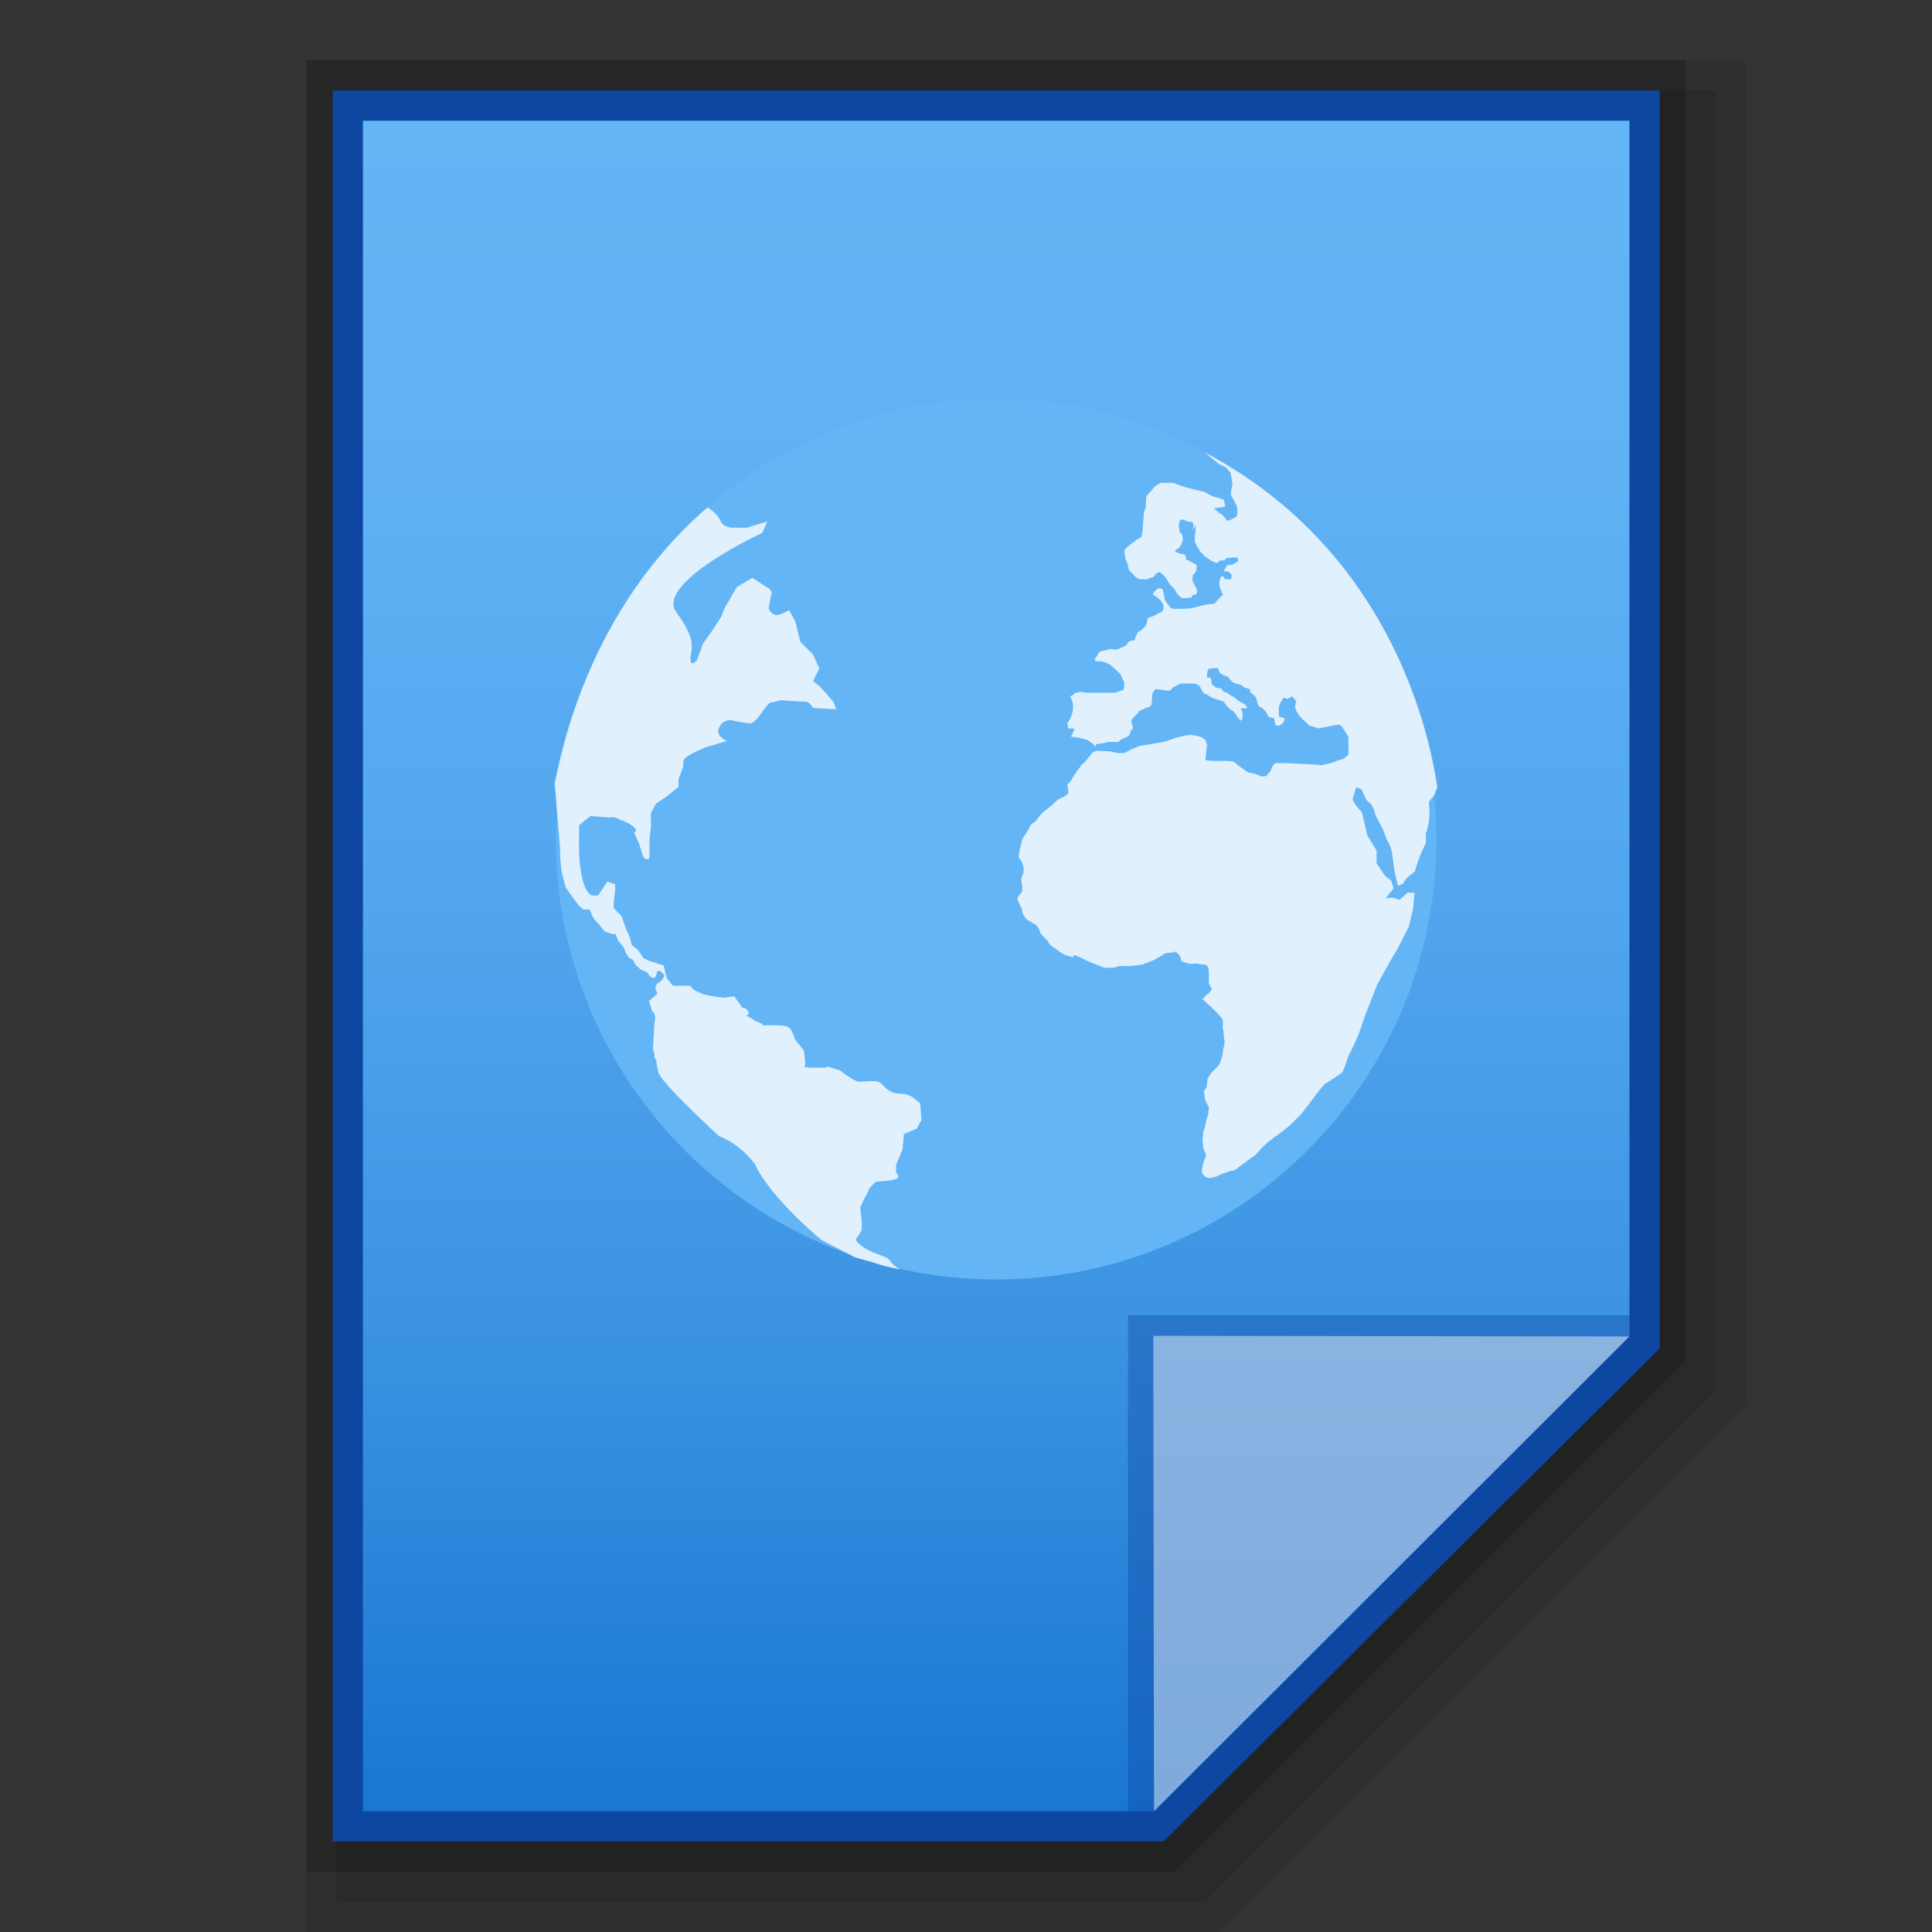 <?xml version="1.0" encoding="utf-8"?>
<!-- Generator: Adobe Illustrator 16.0.0, SVG Export Plug-In . SVG Version: 6.00 Build 0)  -->
<!DOCTYPE svg PUBLIC "-//W3C//DTD SVG 1.1//EN" "http://www.w3.org/Graphics/SVG/1.1/DTD/svg11.dtd">
<svg version="1.1" id="图层_1" xmlns="http://www.w3.org/2000/svg" xmlns:xlink="http://www.w3.org/1999/xlink" x="0px" y="0px"
	 width="32px" height="32px" viewBox="0 0 32 32" enable-background="new 0 0 32 32" xml:space="preserve">
<rect x="0" y="0" width="32" height="32" fill="#333333" stroke="none"/>
<polygon opacity="0.08" enable-background="new    " points="5.077,32 5.077,1 28.923,1 28.923,23.249 20.172,32 "/>
<polygon opacity="0.1" enable-background="new    " points="5.577,31.5 5.577,1.5 28.423,1.5 28.423,23.042 19.965,31.5 "/>
<polygon opacity="0.2" enable-background="new    " points="5.077,31 5.077,1 27.923,1 27.923,22.542 19.465,31 "/>
<polygon fill="#0D47A1" points="5.512,30.5 5.512,1.5 27.488,1.5 27.488,22.336 19.273,30.5 "/>
<g>
	<g>
		<g>
			
				<linearGradient id="SVGID_1_" gradientUnits="userSpaceOnUse" x1="99.699" y1="846.801" x2="99.699" y2="818.801" gradientTransform="matrix(1 0 0 1 -83.2 -816.801)">
				<stop  offset="0" style="stop-color:#1976D2"/>
				<stop  offset="0.023" style="stop-color:#1C79D3"/>
				<stop  offset="0.286" style="stop-color:#3B93E2"/>
				<stop  offset="0.542" style="stop-color:#52A6ED"/>
				<stop  offset="0.784" style="stop-color:#5FB1F4"/>
				<stop  offset="1" style="stop-color:#64B5F6"/>
			</linearGradient>
			<polygon fill="url(#SVGID_1_)" points="6.011,30 6.011,2 26.989,2 26.989,22.125 19.114,30 			"/>
		</g>
		<polygon fill="#0D47A1" fill-opacity="0.39" points="26.989,22.125 26.989,21.786 18.683,21.786 18.683,30 19.114,30 		"/>
		<path fill="#FFFFFF" fill-opacity="0.45" d="M19.102,22.125l7.888,0.011L19.114,30L19.102,22.125z"/>
	</g>
	<path fill="#64B5F6" d="M23.792,13.899c0,4.025-3.266,7.293-7.292,7.293c-4.025,0-7.292-3.268-7.292-7.293
		c0-4.024,3.267-7.292,7.292-7.292C20.526,6.608,23.792,9.875,23.792,13.899z"/>
	<path fill="#FFFFFF" fill-opacity="0.8" d="M11.717,8.406c0,0,0.15,0.078,0.209,0.208c0.048,0.127,0.209,0.127,0.209,0.127h0.233
		l0.34-0.104l-0.081,0.188c0,0-1.785,0.828-1.424,1.317c0.362,0.492,0.234,0.617,0.234,0.771c0,0.151,0.105,0.023,0.105,0.023
		l0.104-0.28l0.151-0.21l0.15-0.233l0.048-0.129l0.211-0.362l0.256-0.151l0.233,0.151c0,0,0.104,0.045,0.081,0.127
		c-0.022,0.082-0.045,0.232-0.045,0.232s0.045,0.106,0.128,0.106s0.21-0.082,0.21-0.082l0.104,0.187l0.083,0.338l0.209,0.209
		l0.107,0.233l-0.107,0.209l0.107,0.082l0.232,0.258l0.046,0.127l-0.386-0.022c0,0-0.047-0.105-0.128-0.105
		c-0.083,0-0.407-0.023-0.407-0.023l-0.188,0.047l-0.104,0.127c0,0-0.131,0.208-0.212,0.208c-0.08,0-0.278-0.044-0.278-0.044
		s-0.15-0.047-0.232,0.104c-0.082,0.154,0.127,0.233,0.127,0.233l-0.361,0.106l-0.106,0.049c0,0-0.257,0.104-0.257,0.185
		s0,0.083,0,0.083l-0.079,0.209v0.127l-0.188,0.154l-0.187,0.127l-0.083,0.151v0.258c0,0-0.023,0.128-0.023,0.21s0,0.281,0,0.281
		s-0.08,0.079-0.125-0.085c-0.047-0.151-0.047-0.151-0.047-0.151l-0.083-0.188c0,0,0.083-0.021-0.022-0.104
		s-0.211-0.104-0.211-0.104s-0.045-0.047-0.152-0.047c-0.102,0,0.131,0.023-0.102,0C9.78,13.516,9.78,13.516,9.78,13.516
		l-0.188,0.151v0.127c0,0-0.045,0.912,0.21,1.039h0.105l0.153-0.232l0.129,0.045v0.104l-0.023,0.188v0.104l0.128,0.13l0.083,0.234
		c0.104,0.185,0.046,0.234,0.127,0.278c0.083,0.047,0.152,0.188,0.152,0.188l0.104,0.047c0,0,0.083,0.023,0.151,0.047
		c0.083,0.025,0.083,0.025,0.083,0.025l0.025,0.115l0.023,0.092l0.104,0.129c0,0-0.081,0,0.105,0c0.188,0,0.188,0,0.188,0
		s0,0.048,0.129,0.106c0.128,0.046,0.023,0.024,0.128,0.046c0.105,0.023,0.281,0.047,0.281,0.047
		c0.186-0.025,0.186-0.025,0.186-0.025l0.131,0.189c0,0,0.079,0,0.104,0.08c0.024,0.084-0.128,0,0.024,0.084
		c0.152,0.082,0,0.023,0.15,0.082s-0.045,0.045,0.15,0.045c0.199,0,0.233,0,0.314,0.023c0.083,0.023,0.131,0.211,0.131,0.211
		c0.15,0.188,0.15,0.188,0.15,0.188l0.024,0.232c0,0-0.083,0.049,0.104,0.049s0.048,0,0.188,0c0.141,0-0.023-0.049,0.128,0
		c0.152,0.045,0.152,0.045,0.152,0.045s0.233,0.188,0.314,0.188s0.233-0.023,0.315,0s0.127,0.15,0.278,0.188
		c0.153,0.023,0.212,0,0.314,0.083c0.106,0.082,0.106,0.082,0.106,0.082l0.024,0.278l-0.083,0.15l-0.209,0.083l-0.024,0.258
		l-0.106,0.255v0.128c0,0,0.131,0.106-0.103,0.13c-0.235,0.023-0.235,0.023-0.235,0.023l-0.105,0.104c0,0,0,0.026-0.046,0.106
		c-0.046,0.081-0.104,0.21-0.104,0.21l0.024,0.233v0.15l-0.083,0.128c0,0-0.07,0.036,0.129,0.164
		c0.209,0.128,0.373,0.128,0.421,0.21c0.045,0.082,0.175,0.149,0.175,0.149l-0.284-0.063l-0.175-0.058l-0.292-0.08l-0.56-0.292
		c0,0-0.84-0.69-1.098-1.25c0,0-0.221-0.325-0.594-0.466c0,0-0.922-0.842-1.005-1.051l-0.033-0.14v-0.07l-0.035-0.036v-0.08
		l-0.024-0.059l0.014-0.255l0.011-0.177l0.013-0.092l-0.013-0.072c0,0-0.046-0.045-0.046-0.059c0-0.011-0.035-0.117-0.035-0.117
		l-0.011-0.033l0.14-0.117l-0.035-0.106l0.023-0.058l0.083-0.057c0,0,0.046-0.072,0.046-0.082c0-0.025-0.082-0.082-0.082-0.082
		l-0.036,0.013l-0.036,0.104h-0.047c0,0-0.048-0.025-0.048-0.034c0-0.013-0.045-0.059-0.045-0.059l-0.059-0.024
		c0,0-0.047-0.014-0.058-0.034c-0.014-0.023-0.072-0.058-0.072-0.07c0-0.011-0.045-0.083-0.045-0.083l-0.059-0.023
		c0,0-0.07-0.104-0.07-0.131c0-0.01-0.035-0.067-0.035-0.067s-0.083-0.094-0.083-0.106c0-0.011-0.034-0.092-0.034-0.092h-0.058
		l-0.126-0.047l-0.083-0.104l-0.094-0.104c0,0-0.046-0.083-0.046-0.104c0-0.023-0.035-0.048-0.035-0.048H9.697H9.664l-0.082-0.069
		l-0.21-0.291l-0.036-0.131l-0.034-0.139l-0.024-0.233v-0.151l-0.092-1.086C9.219,12.977,9.533,10.294,11.717,8.406z"/>
	<path fill="#FFFFFF" fill-opacity="0.8" d="M19.954,7.495l0.233,0.188l0.117,0.058l0.081,0.094l0.013,0.094
		c0,0,0.023,0.094,0.013,0.114c-0.013,0.023-0.025,0.151-0.025,0.151s0.106,0.188,0.106,0.213c0,0.021,0.011,0.127-0.013,0.151
		c-0.023,0.011-0.151,0.091-0.164,0.058c-0.011-0.034-0.092-0.116-0.115-0.116c-0.025-0.014-0.094-0.082-0.094-0.082l0.188-0.024
		L20.27,8.275c0,0-0.129-0.046-0.163-0.046c-0.033-0.012-0.164-0.083-0.164-0.083l-0.141-0.034c0,0-0.231-0.057-0.254-0.07
		c-0.024-0.01-0.115-0.045-0.115-0.045h-0.199c0,0-0.096,0.045-0.116,0.069c-0.013,0.023-0.13,0.152-0.13,0.152
		s-0.011,0.15-0.011,0.175c0,0.024-0.035,0.082-0.035,0.149c0,0.072-0.015,0.164-0.015,0.189s0,0.059,0,0.059l-0.023,0.104
		L18.824,8.94l-0.106,0.083c0,0-0.093,0.068-0.093,0.092c0,0.025,0,0.116,0.035,0.187c0.032,0.07,0.024,0.141,0.069,0.174
		c0.047,0.037,0.07,0.083,0.105,0.096c0.035,0.011,0.01,0.021,0.068,0.021c0.049,0,0.096,0.013,0.117-0.01
		c0.025-0.011,0.084-0.011,0.107-0.047c0.023-0.035-0.025-0.011,0.023-0.035c0.044-0.011,0.044-0.046,0.082-0.011
		c0.045,0.035,0.082,0.082,0.094,0.103c0.01,0.025,0.045,0.083,0.082,0.117c0.045,0.023,0.083,0.116,0.083,0.116l0.069,0.07
		c0,0,0.012,0.012,0.059,0.012s0.117-0.012,0.117-0.012l0.023-0.045c0,0,0.044,0.01,0.057-0.012
		c0.014-0.025,0.014-0.059,0.014-0.059s-0.026-0.07-0.046-0.094c-0.013-0.023-0.035-0.082-0.035-0.082l0.011-0.082l0.047-0.047
		l0.013-0.06V9.352l-0.054-0.025L19.685,9.28c0,0-0.044,0.012-0.044-0.048c-0.013-0.047-0.013-0.047-0.013-0.047l-0.104-0.022
		l-0.071-0.035l0.082-0.06c0.047-0.08,0.057-0.104,0.057-0.128s-0.01-0.091-0.01-0.091s-0.047-0.015-0.047-0.073
		c-0.011-0.057-0.011-0.091-0.011-0.091l0.011-0.047c0,0,0.013-0.035,0.047-0.035c0.024,0,0.07,0.035,0.092,0.035
		c0.025,0,0.072,0.01,0.072,0.01s0.023,0.012,0.023,0.049c0,0.022-0.014,0.08-0.014,0.08l0.047-0.069v0.083L19.79,8.884v0.092
		l0.047,0.094l0.046,0.07c0,0,0.059,0.057,0.083,0.083c0.023,0.009,0.081,0.056,0.081,0.056l0.07,0.035l0.047,0.011L20.21,9.28
		c0,0,0.082,0.012,0.082-0.012c0.013-0.023,0.013-0.023,0.013-0.023s0.093-0.012,0.117-0.012c0.022,0,0.07,0,0.07,0
		s0.034,0.069,0.011,0.069s-0.034,0.024-0.092,0.049c-0.06,0.01-0.083,0-0.094,0.023c-0.01,0.023-0.047,0.083-0.047,0.083
		l0.045,0.008h0.033l0.047,0.049c0,0,0.014,0.01,0,0.044c-0.013,0.034,0.046,0.023-0.013,0.034c-0.07,0.013-0.103-0.01-0.103-0.01
		s-0.014-0.058-0.049-0.034c-0.023,0.023-0.033,0.083-0.033,0.083v0.08l0.047,0.116c0,0,0.023,0.023,0,0.037
		c-0.023,0.01-0.104,0.104-0.104,0.104s-0.013,0.034-0.05,0.034c-0.021,0-0.057,0-0.114,0.013c-0.047,0.01-0.047,0.01-0.094,0.023
		c-0.046,0.012-0.083,0.023-0.151,0.037c-0.068,0.01-0.197,0.01-0.243,0.01c-0.048,0-0.059,0-0.082-0.01
		c-0.026-0.013-0.015,0-0.05-0.05c-0.032-0.044-0.068-0.082-0.068-0.114c0-0.025,0-0.037-0.014-0.083
		c-0.012-0.045-0.012-0.081-0.045-0.081c-0.047,0-0.047,0-0.047,0s-0.094,0.07-0.082,0.094c0.013,0.023-0.012,0,0.07,0.057
		c0.082,0.06,0.104,0.141,0.104,0.141l-0.012,0.08l-0.149,0.082l-0.106,0.036l-0.01,0.07c0,0,0,0.023-0.023,0.058
		c-0.024,0.032-0.083,0.082-0.083,0.082s-0.047,0.012-0.058,0.047c-0.01,0.024-0.047,0.116-0.047,0.116s-0.044-0.01-0.094,0.023
		c-0.044,0.035,0.014,0.035-0.091,0.083c-0.105,0.044-0.105,0.044-0.105,0.044l-0.117-0.01l-0.071,0.023c0,0-0.093,0.01-0.104,0.034
		c-0.013,0.025-0.06,0.093-0.06,0.093s-0.022,0.048,0,0.048c0.024,0.011,0.06,0,0.117,0.011c0.047,0.013,0.057,0.013,0.094,0.035
		c0.035,0.013,0.07,0.048,0.07,0.048l0.127,0.116l0.072,0.152l-0.014,0.114l-0.139,0.05c0,0-0.082,0-0.117,0
		c-0.023,0-0.014,0-0.151,0c-0.14,0-0.164,0-0.188,0s-0.117-0.013-0.117-0.013l-0.083,0.013l-0.058,0.047l-0.032,0.01
		c0,0,0.047,0.104,0.047,0.141c0,0.034,0,0.081,0,0.081l-0.015,0.07l-0.032,0.083l-0.049,0.078l0.014,0.05
		c0,0-0.014,0.033,0.013,0.033c0.023,0,0.091-0.01,0.091,0.014s-0.057,0.117-0.057,0.117l0.117,0.021c0,0-0.014-0.012,0.057,0.012
		c0.07,0.011,0.117,0.035,0.117,0.035l0.082,0.058l0.025,0.048l0.024-0.048c0,0,0.128-0.012,0.149-0.024
		c0.025-0.011,0.084-0.011,0.084-0.011h0.104c0,0,0.023,0.011,0.047-0.013c0.011-0.021,0.011-0.021,0.011-0.021
		s0.117-0.049,0.141-0.07c0.023-0.012,0.034-0.083,0.034-0.083s0.036-0.023,0.036-0.046c0-0.024-0.023-0.082-0.023-0.082v-0.047
		l0.032-0.044c0,0,0.012-0.013,0.049-0.048c0.033-0.035,0.033-0.035,0.033-0.035s-0.014-0.01,0.034-0.034
		c0.047-0.013,0.083-0.048,0.105-0.048s-0.024,0.025,0.022,0c0.047-0.024,0.06-0.045,0.06-0.082c0-0.023,0.011-0.153,0.011-0.153
		l0.047-0.068l0.117,0.01l0.06,0.012c0,0,0.069,0.011,0.081-0.012c0.013-0.024,0.047-0.045,0.047-0.045l0.094-0.048
		c0,0-0.014-0.01,0.032-0.01c0.048,0,0.118,0,0.153,0c0.022,0,0.08,0,0.08,0s0.049,0.022,0.072,0.044
		c0.011,0.024,0.045,0.083,0.045,0.083l0.036,0.048h0.035c0.046,0.035,0.069,0.059,0.149,0.08c0.084,0.024,0.141,0.049,0.141,0.049
		s0.023,0.047,0.046,0.068c0.024,0.024,0.046,0.049,0.082,0.073c0.024,0.01,0.047,0.034,0.058,0.057
		c0.013,0.023,0.048,0.069,0.048,0.069l0.046,0.047l0.023-0.047V11.81l-0.011-0.044c0,0-0.047-0.035,0.011-0.035
		c0.047,0,0.083,0,0.083,0l-0.047-0.07l-0.059-0.025l-0.082-0.057l-0.035-0.037l-0.032-0.01l-0.037-0.023l-0.045-0.034
		c0,0-0.082-0.013-0.082-0.05c-0.012-0.021-0.012-0.021-0.012-0.021l-0.082-0.012c0,0-0.081-0.048-0.081-0.069
		c0-0.023-0.013-0.095-0.013-0.095l-0.069-0.011c0,0,0.011-0.048,0.011-0.082c0-0.024,0.024-0.06,0.024-0.06l0.149-0.011
		l0.035,0.083l0.059,0.034l0.082,0.035l0.034,0.048l0.036,0.034c0,0,0.011,0.011,0.058,0.025c0.047,0.01,0.082,0.022,0.082,0.022
		s0.047,0.048,0.082,0.048c0.034,0.012,0.047,0.025,0.083,0.035c-0.023,0.02-0.023,0.02-0.023,0.02s0.012,0.025,0.047,0.048
		c0.034,0.023,0.068,0.069,0.068,0.094c0,0.023,0.024,0.104,0.049,0.114c0.023,0.012,0.033,0.012,0.082,0.06
		c0.046,0.044,0.046,0.091,0.08,0.116c0.049,0.011,0.083,0,0.083,0.046c0.013,0.047,0.013,0.082,0.013,0.082
		s0.035,0.012,0.061,0.012c0.021,0,0.067-0.046,0.067-0.046s0.047-0.068,0.011-0.082c-0.021-0.011-0.078-0.011-0.078-0.035
		c0-0.023,0-0.151,0-0.151l0.032-0.081l0.046-0.07l0.071,0.021l0.069-0.044l0.072,0.082l-0.024,0.092c0,0,0.012,0.06,0.046,0.104
		c0.023,0.047,0.083,0.106,0.083,0.106l0.114,0.104l0.164,0.046l0.035-0.011l0.244-0.048c0,0,0.036,0,0.06,0s0.14,0.198,0.14,0.198
		s0,0.083,0,0.129c0,0.048,0,0.164,0,0.164s-0.082,0.082-0.117,0.082c-0.033,0-0.129,0.047-0.129,0.047l-0.197,0.047l-0.127-0.011
		l-0.233-0.013c0,0-0.234-0.011-0.258-0.011s-0.105,0-0.13,0c-0.022,0-0.058,0.023-0.081,0.091c-0.023,0.07-0.07,0.094-0.07,0.094
		s0,0.034-0.046,0.034c-0.048,0-0.048,0.013-0.082-0.011c-0.035-0.023-0.199-0.057-0.199-0.057l-0.149-0.107l-0.083-0.068
		l-0.084-0.011h-0.232l-0.152-0.012l0.025-0.245l0.023,0.07l-0.047-0.164l-0.07-0.047l-0.164-0.035l-0.104,0.012l-0.14,0.034
		l-0.14,0.048l-0.083,0.025l-0.398,0.067l-0.14,0.06c0,0-0.059,0.034-0.082,0.047c-0.023,0.011-0.114,0.011-0.114,0.011
		s-0.073-0.011-0.106-0.023c-0.034-0.011-0.117-0.011-0.151-0.011s-0.105-0.01-0.13,0c-0.022,0.011-0.045,0.011-0.068,0.049
		c-0.025,0.035-0.106,0.127-0.106,0.127s-0.047,0.049-0.07,0.069c-0.011,0.024-0.069,0.095-0.069,0.095l-0.095,0.152l-0.059,0.069
		l0.015,0.082v0.06c0,0-0.034,0.034-0.061,0.047c-0.023,0.011-0.07,0.034-0.07,0.034s-0.033,0.011-0.068,0.046
		c-0.034,0.021-0.034,0.032-0.058,0.056c-0.024,0.023-0.105,0.083-0.105,0.083s-0.046,0.034-0.081,0.07
		c-0.024,0.034-0.072,0.081-0.083,0.104c-0.013,0.023-0.047,0.047-0.073,0.058c-0.021,0.013-0.067,0.106-0.079,0.13
		c-0.013,0.023-0.082,0.128-0.082,0.128l-0.048,0.199l-0.012,0.092c0,0,0.012,0.034,0.036,0.058
		c0.023,0.024,0.046,0.117,0.046,0.117v0.082c0,0-0.025,0.071-0.035,0.093c-0.011,0.024,0.013,0.141,0.013,0.141v0.07
		c0,0,0,0.023-0.035,0.057c-0.035,0.034-0.046,0.084-0.046,0.084l0.046,0.105l0.035,0.068v0.049l0.044,0.079
		c0,0,0.025,0.026,0.047,0.05c0.025,0.01,0.035,0.01,0.084,0.047c0.044,0.021,0.044,0.021,0.044,0.021s0.073,0.083,0.073,0.117
		c0,0.023,0.045,0.071,0.045,0.071l0.082,0.082c0,0,0.014,0.047,0.061,0.082c0.045,0.035,0.091,0.058,0.114,0.082
		c0.024,0.014,0.094,0.07,0.151,0.084c0.048,0.01,0.072,0.023,0.095,0.023s-0.036-0.072,0.128,0.01
		c0.164,0.084,0.268,0.117,0.268,0.117l0.117,0.047c0,0,0.189,0.011,0.21-0.013C18.519,16,18.552,16,18.578,16
		c0.023,0,0.082,0,0.128,0c0.047,0,0.211-0.023,0.211-0.023l0.186-0.07c0,0,0.059-0.034,0.082-0.047
		c0.025-0.011,0.093-0.058,0.117-0.07c0.025-0.013,0.14-0.013,0.14-0.013s0-0.034,0.048,0c0.045,0.036,0.045,0.048,0.058,0.072
		c0.012,0.023,0.012,0.081,0.044,0.081c0.037,0.012,0.119,0.036,0.119,0.036s0.117-0.014,0.149,0
		c0.036,0.011,0.117,0.011,0.117,0.011l0.036,0.047l0.011,0.104v0.094c0,0-0.011,0.033,0,0.07c0.013,0.032,0.05,0.092,0.05,0.092
		s-0.05,0.07-0.073,0.082c-0.023,0.011-0.083,0.084-0.083,0.084l0.164,0.15l0.092,0.092l0.072,0.083c0,0,0.01,0.034,0.01,0.059
		s-0.01,0.082,0,0.116c0.014,0.023,0.014,0.117,0.014,0.117s0.013,0.07,0.013,0.094s-0.026,0.138-0.026,0.138l-0.01,0.083
		l-0.047,0.14l-0.058,0.069l-0.083,0.083l-0.059,0.094l-0.011,0.128l-0.048,0.083c0,0,0.013,0.07,0.013,0.104
		c0,0.033,0.07,0.161,0.07,0.161l-0.012,0.106c0,0-0.048,0.151-0.048,0.186c0,0.036-0.033,0.083-0.033,0.117
		c0,0.024-0.014,0.13-0.014,0.13l0.014,0.128l0.046,0.13l-0.046,0.117c0,0-0.024,0.094-0.024,0.151c0,0.045,0.083,0.103,0.105,0.103
		s0.129-0.011,0.176-0.046c0.044-0.023,0.161-0.057,0.185-0.07c0.025-0.012,0.047,0.014,0.119-0.044
		c0.068-0.05,0.174-0.132,0.174-0.132s0.082-0.057,0.117-0.079c0.025-0.024,0.14-0.153,0.14-0.153s0.082-0.081,0.14-0.117
		c0.059-0.034,0-0.011,0.059-0.045c0.059-0.033,0.244-0.189,0.244-0.189l0.187-0.186c0,0,0.164-0.208,0.188-0.244
		c0.025-0.037,0.175-0.234,0.198-0.248c0.023-0.012,0.233-0.15,0.278-0.186c0.049-0.033,0.107-0.281,0.131-0.314
		c0.023-0.024,0.15-0.314,0.15-0.314l0.117-0.339l0.198-0.503l0.195-0.35c0,0,0.083-0.15,0.117-0.197
		c0.023-0.047,0.211-0.408,0.211-0.408l0.07-0.305l0.024-0.257h-0.118l-0.128,0.116l-0.118-0.034L22.95,14.88l0.131-0.164
		l-0.035-0.127l-0.105-0.082l-0.141-0.21v-0.211l-0.151-0.245l-0.091-0.385c0,0-0.176-0.188-0.151-0.233
		c0.011-0.048,0.058-0.188,0.058-0.188l0.094,0.049c0,0,0.07,0.187,0.104,0.198c0.037,0.011,0.084,0.104,0.094,0.128
		c0.012,0.024,0.022,0.106,0.045,0.13c0.013,0.022,0.094,0.175,0.094,0.175s0.059,0.15,0.07,0.185
		c0.013,0.023,0.07,0.117,0.083,0.188c0.012,0.07,0.044,0.292,0.044,0.313c0,0.022,0.061,0.269,0.061,0.269s0.082-0.022,0.094-0.046
		c0.01-0.021,0.01-0.033,0.035-0.059c0.01-0.024,0.15-0.129,0.15-0.129l0.059-0.188c0,0,0.034-0.082,0.045-0.117
		c0.013-0.033,0.083-0.164,0.083-0.185c0-0.023-0.012-0.116,0-0.153c0.013-0.022,0.047-0.162,0.047-0.187s0.011-0.116,0.011-0.116
		l-0.011-0.209l0.091-0.116l0.05-0.13C23.781,12.991,23.441,9.327,19.954,7.495z"/>
</g>
</svg>
